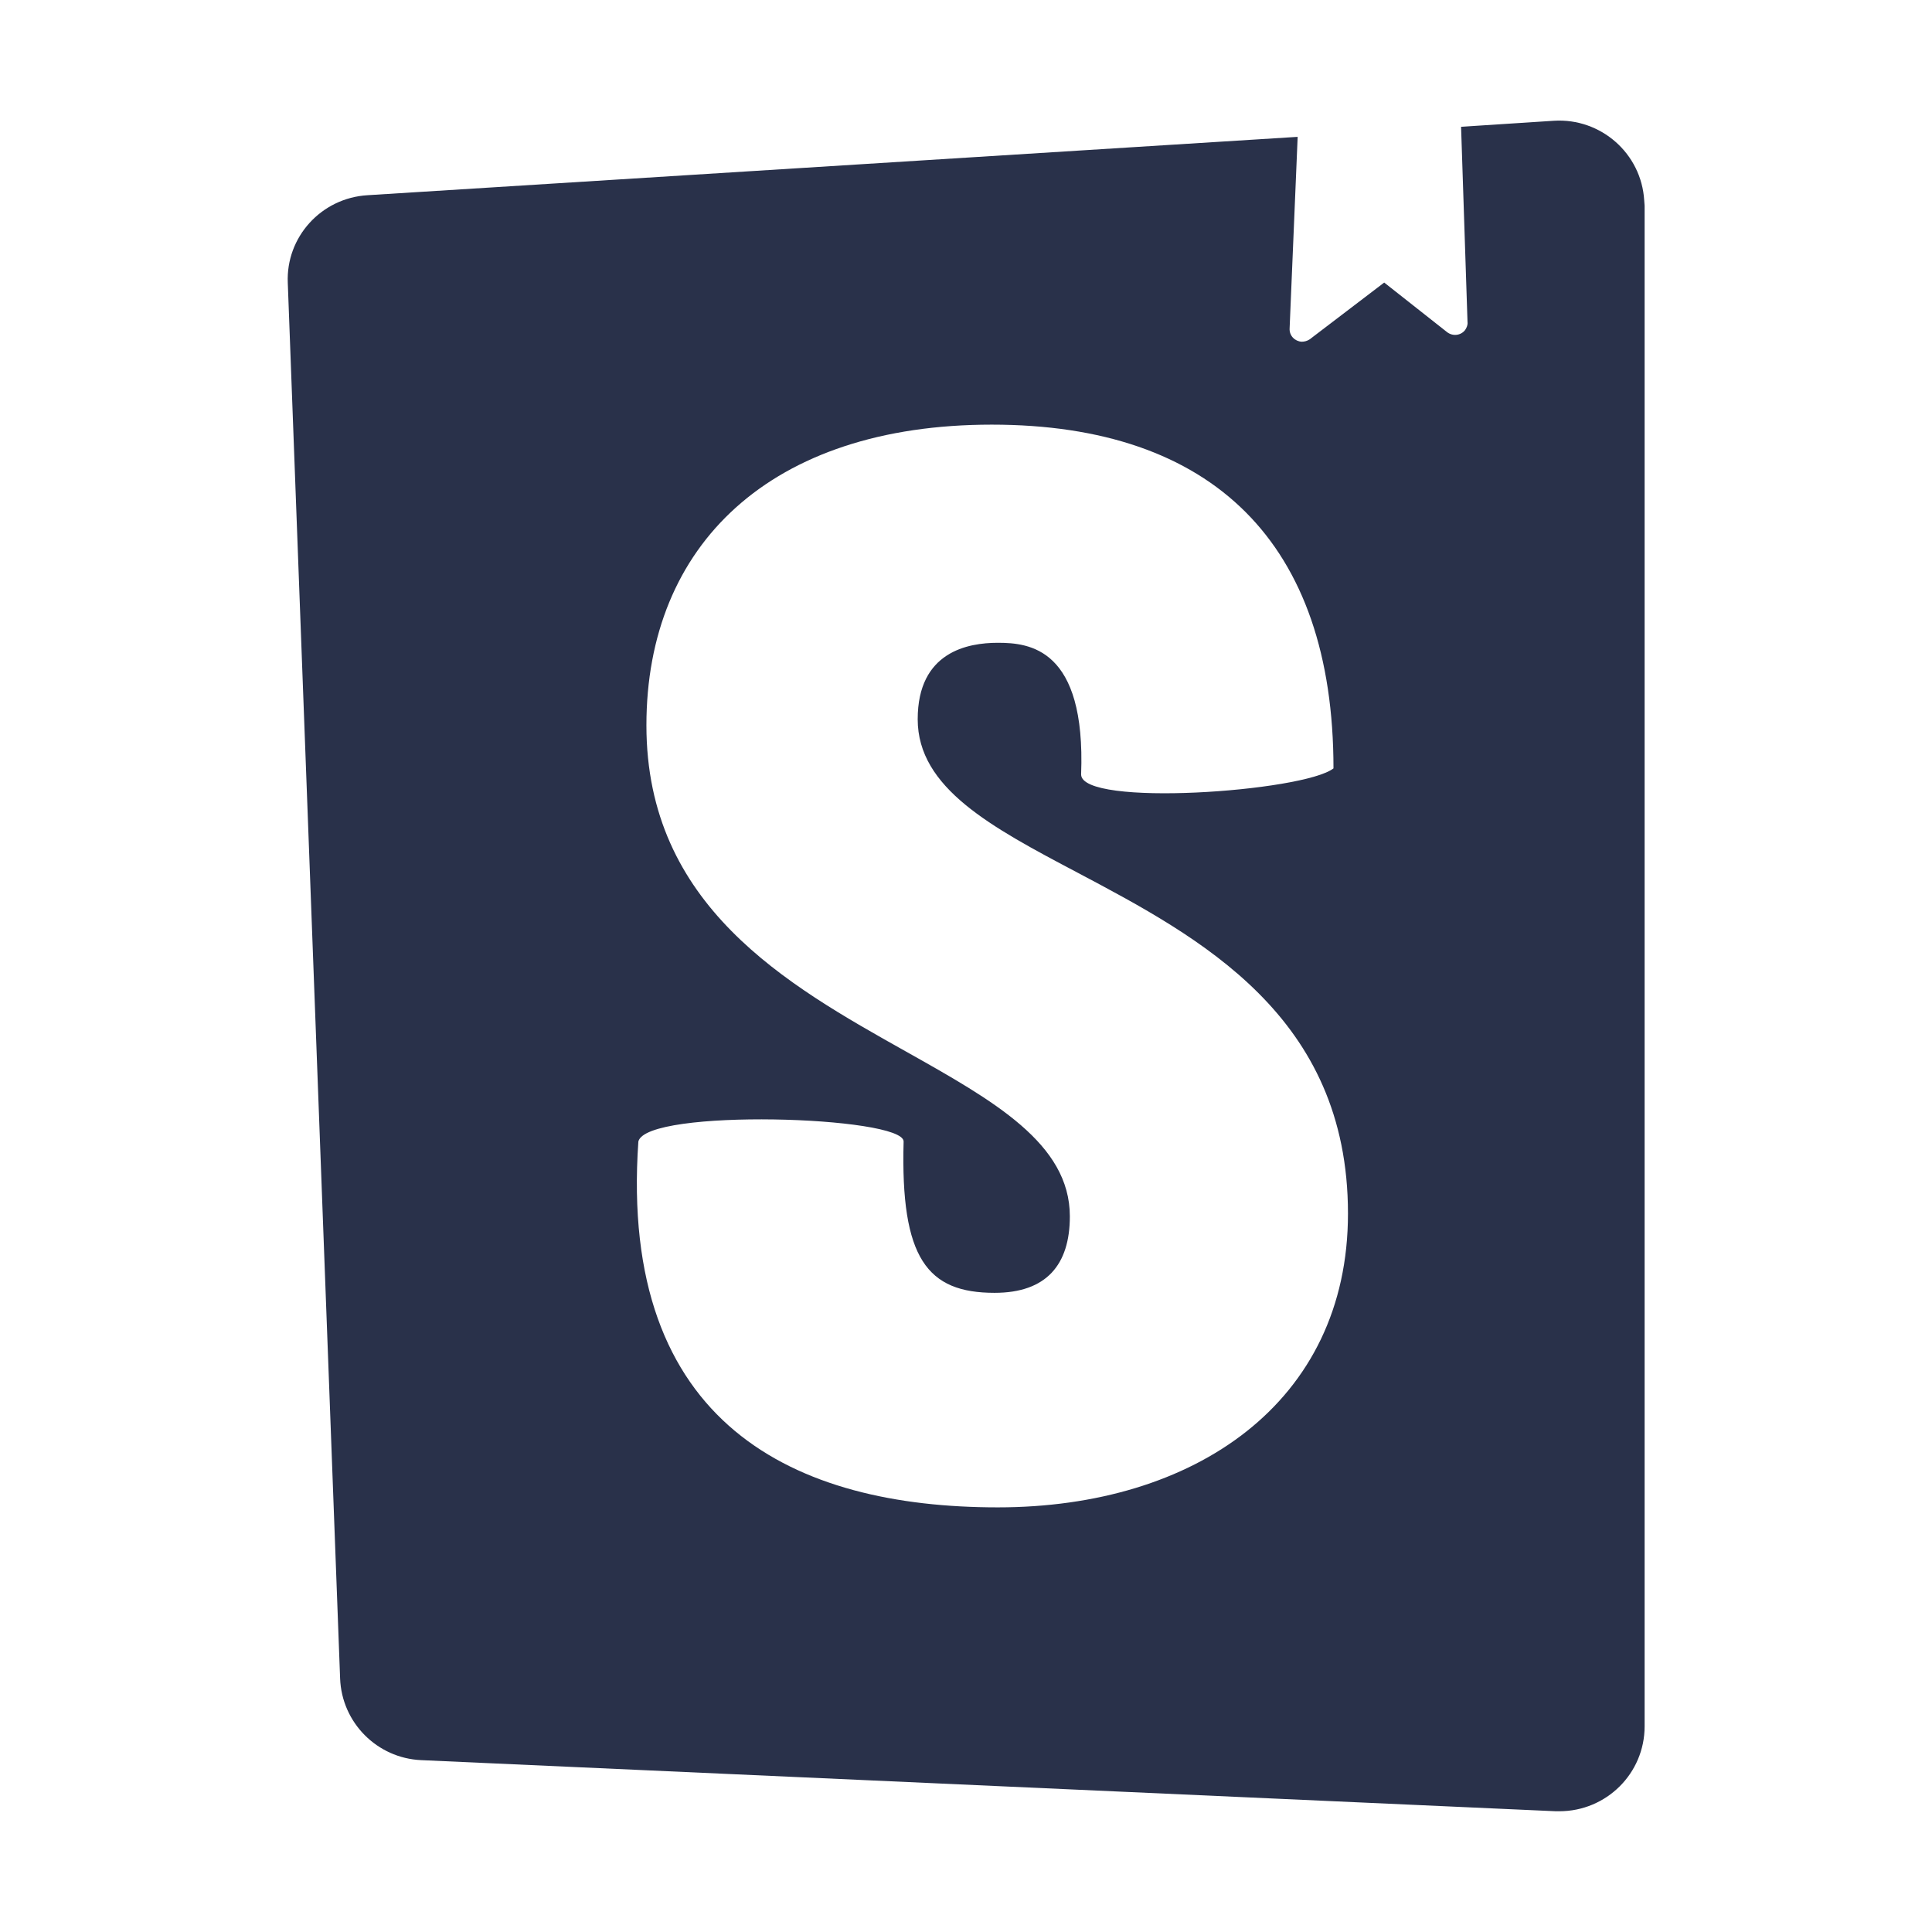 <svg xmlns="http://www.w3.org/2000/svg"  viewBox="0 0 48 48" width="48px" height="48px"><path fill="#29314a" d="M40.86,5.11v37.78c0,1.17-0.95,2.11-2.12,2.11h-0.09l-28.19-1.27c-1.09-0.05-1.97-0.93-2.01-2.03L7.15,7.03	C7.1,5.89,7.98,4.92,9.13,4.85L32.24,3.4l-0.2,4.76c-0.01,0.18,0.13,0.32,0.3,0.33c0.07,0,0.14-0.02,0.2-0.06l1.85-1.41l1.56,1.23	c0.14,0.11,0.34,0.09,0.45-0.05c0.04-0.06,0.07-0.13,0.06-0.2L36.3,3.15L38.61,3c1.16-0.07,2.17,0.81,2.24,1.98	C40.85,5.02,40.86,5.07,40.86,5.11z M22.8,17.87c0-1.68,1.25-1.9,1.99-1.9c0.78,0,2.19,0.13,2.07,3.27c0,0.82,5.53,0.43,6.27-0.15	c0-5.6-3-8.54-8.49-8.54c-5.5,0-8.58,2.99-8.58,7.47c0,4.48,3.48,6.44,6.44,8.1c2.19,1.23,4.08,2.29,4.08,4.1	c0,1.2-0.58,1.9-1.87,1.9c-1.67,0-2.34-0.85-2.26-3.76c0-0.63-6.39-0.83-6.59,0c-0.49,7.05,3.9,9.09,8.93,9.09	c4.88,0,8.7-2.6,8.7-7.3c0-4.91-3.68-6.86-6.72-8.47C24.63,20.55,22.8,19.58,22.8,17.87z"/></svg>
